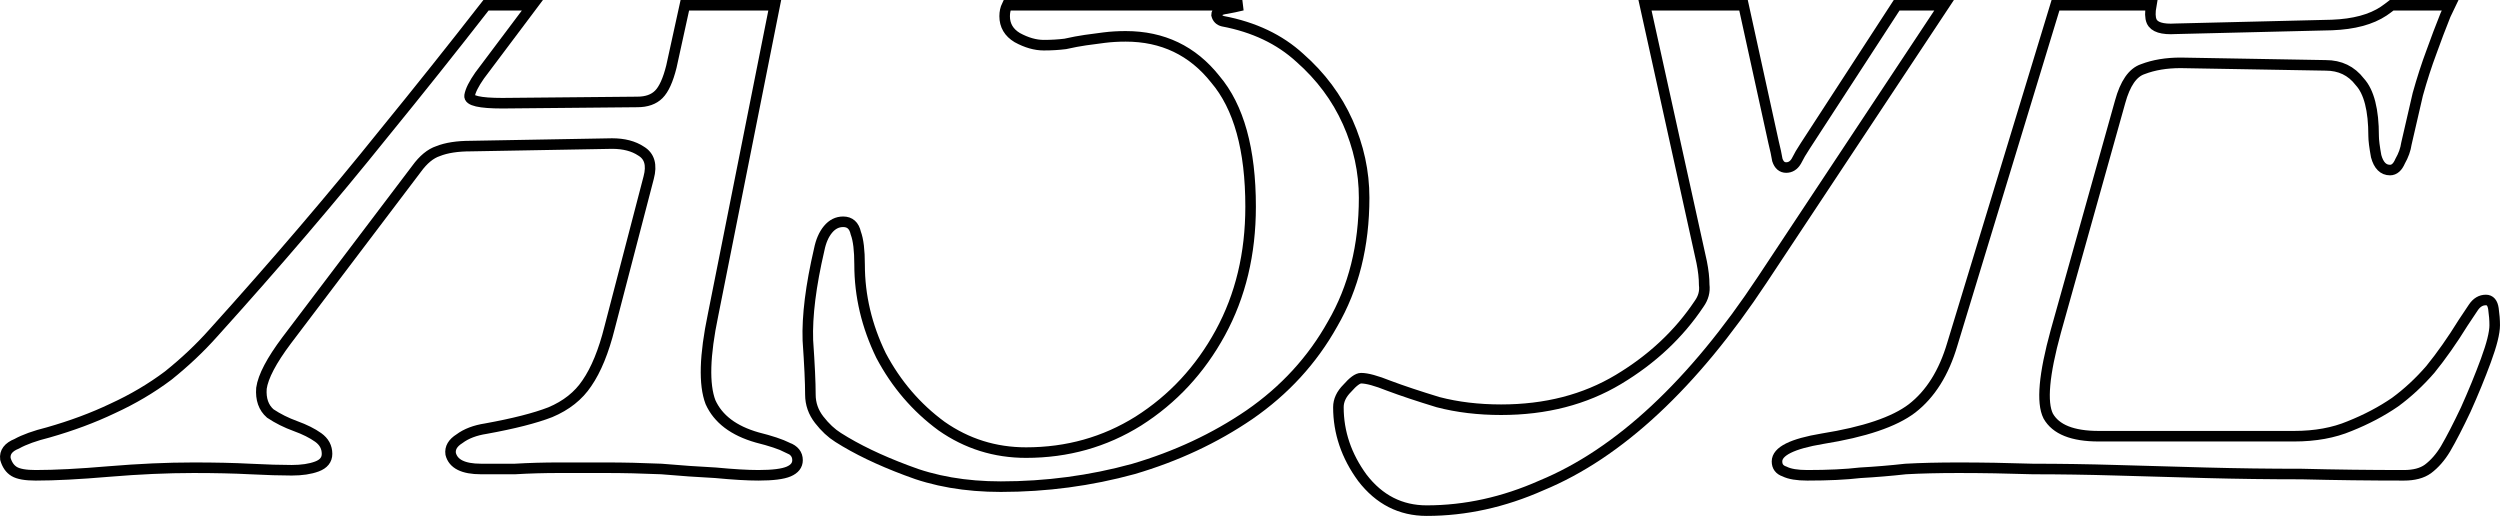<?xml version="1.0" encoding="UTF-8"?>
<svg id="Layer_1" data-name="Layer 1" xmlns="http://www.w3.org/2000/svg" viewBox="0 0 1421.113 293.263">
  <defs>
    <style>
      .cls-1 {
        fill: none;
        stroke: #000;
        stroke-width: 6px;
      }
    </style>
  </defs>
  <path class="cls-1" d="M447.615,254.413c-3.824-1.912-9.561-3.824-17.208-5.736-13.384-3.824-22.227-10.516-26.53-20.076-3.824-10.038-3.346-26.53,1.434-49.474L440.401,3h-51.108l-7.644,34.874c-1.912,7.648-4.302,12.906-7.17,15.774-2.868,2.868-6.931,4.302-12.189,4.302l-76.721,.717c-12.906,0-19.12-1.434-18.642-4.302,.478-2.868,2.39-6.692,5.736-11.472L302.625,3h-26.368c-18.827,24.185-38.181,48.475-58.087,72.876-29.159,36.328-61.424,74.092-96.797,113.288-7.648,8.604-16.252,16.731-25.813,24.379-9.56,7.17-20.076,13.384-31.549,18.642-10.995,5.258-23.184,9.799-36.568,13.623-7.648,1.912-13.623,4.063-17.925,6.453-4.78,1.912-6.931,4.78-6.453,8.604,.956,3.346,2.629,5.736,5.019,7.17,2.39,1.434,6.453,2.151,12.189,2.151,10.995,0,24.856-.717,41.587-2.151,17.208-1.434,33.222-2.151,48.04-2.151,12.428,0,23.183,.239,32.266,.717,9.56,.478,17.447,.717,23.661,.717,5.736,0,10.516-.717,14.34-2.151,3.824-1.434,5.736-3.824,5.736-7.17,0-3.824-1.673-6.931-5.019-9.321-3.346-2.39-7.648-4.541-12.906-6.453-5.258-1.912-10.038-4.302-14.34-7.17-3.824-3.346-5.497-8.126-5.019-14.34,.956-6.692,5.736-15.774,14.34-27.247l73.853-97.514c3.824-5.258,7.887-8.604,12.189-10.038,4.78-1.912,10.995-2.868,18.642-2.868l80.306-1.434c6.692,0,12.189,1.434,16.491,4.302,4.78,2.868,6.214,7.887,4.302,15.057l-22.227,85.325c-3.346,13.384-7.648,23.901-12.906,31.549-4.78,7.17-11.712,12.667-20.793,16.491-8.604,3.346-20.793,6.453-36.568,9.321-6.214,.956-11.233,2.868-15.057,5.736-3.824,2.39-5.497,5.258-5.019,8.604,1.434,5.736,7.17,8.604,17.208,8.604h19.359c8.126-.478,16.491-.717,25.096-.717h26.53c10.038,0,20.554,.239,31.549,.717,10.995,.956,21.271,1.673,30.832,2.151,10.038,.956,18.165,1.434,24.379,1.434,8.126,0,13.863-.717,17.208-2.151,3.346-1.434,5.019-3.585,5.019-6.453,0-3.346-1.912-5.736-5.736-7.17Z"/>
  <path class="cls-1" d="M766.115,69.423c-6.214-13.863-15.296-26.052-27.247-36.568-11.472-10.516-26.051-17.448-43.738-20.793-1.912-.478-3.106-1.673-3.585-3.585,0-1.912,1.913-3.107,5.736-3.585,2.944-.519,5.919-1.152,8.926-1.891h-133.765c-.896,1.842-1.355,3.903-1.355,6.193,0,5.258,2.389,9.321,7.169,12.189,5.258,2.868,10.278,4.302,15.057,4.302,4.303,0,8.366-.239,12.189-.717,4.302-.956,8.126-1.673,11.472-2.151,3.824-.478,7.409-.956,10.755-1.434,3.824-.478,7.888-.717,12.189-.717,21.033,0,38.002,8.126,50.908,24.379,13.385,15.774,20.077,39.914,20.077,72.419,0,26.769-5.737,50.669-17.209,71.702-11.471,21.033-27.007,37.763-46.606,50.191-19.12,11.95-40.391,17.925-63.814,17.925-17.686,0-33.7-5.019-48.04-15.057-14.34-10.516-25.813-23.901-34.417-40.153-8.126-16.731-12.189-33.939-12.189-51.625,0-8.126-.717-14.101-2.151-17.925-.955-4.302-3.346-6.453-7.17-6.453-3.346,0-6.214,1.434-8.604,4.302-2.389,2.868-4.063,6.692-5.019,11.472-4.78,20.554-6.931,37.763-6.453,51.625,.956,13.863,1.434,24.139,1.434,30.832,0,5.258,1.673,10.038,5.019,14.34,3.347,4.302,6.932,7.648,10.755,10.038,10.517,6.692,23.423,12.906,38.719,18.642,15.774,6.214,33.7,9.321,53.776,9.321,25.813,0,50.908-3.346,75.287-10.038,24.379-7.17,46.368-17.448,65.965-30.832,20.076-13.863,35.852-31.071,47.324-51.625,11.95-20.554,17.925-44.455,17.925-71.702,0-14.818-3.107-29.158-9.322-43.021Z"/>
  <path class="cls-1" d="M1078.135,3l-52.028,80.046c-1.913,2.868-3.585,5.736-5.019,8.604-1.434,2.39-3.347,3.585-5.736,3.585s-4.064-1.434-5.019-4.302c-.479-2.868-1.196-6.214-2.151-10.038L991.101,3h-56.01l32.22,146.011c.955,4.78,1.434,9.082,1.434,12.906,.478,3.824-.479,7.409-2.868,10.755-11.472,17.208-26.769,31.549-45.889,43.021-19.121,11.472-41.349,17.208-66.682,17.208-12.906,0-24.857-1.434-35.851-4.302-10.995-3.346-20.316-6.453-27.964-9.321-7.17-2.868-12.429-4.302-15.774-4.302-1.913,0-4.541,1.912-7.887,5.736-3.347,3.346-5.019,6.931-5.019,10.755,0,14.34,4.541,27.724,13.623,40.153,9.56,12.429,21.749,18.642,36.568,18.642,21.988,0,43.738-4.78,65.248-14.34,21.988-9.082,43.499-23.422,64.531-43.021,21.032-19.599,41.348-44.216,60.946-73.853L1105.104,3h-26.969Z"/>
  <path class="cls-1" d="M1413.094,170.522c-2.868,0-5.261,1.434-7.17,4.302s-3.827,5.736-5.736,8.604c-6.211,10.038-12.431,18.882-18.642,26.53-6.211,7.17-12.906,13.384-20.076,18.642-7.645,5.258-16.249,9.799-25.813,13.623-9.079,3.824-19.601,5.736-31.549,5.736h-111.137c-14.815,0-24.378-3.824-28.681-11.472-3.827-7.648-2.393-23.661,4.302-48.04l36.568-130.497c2.868-10.516,7.17-16.731,12.906-18.642,6.211-2.39,13.381-3.585,21.51-3.585l82.457,1.434c8.129,0,14.582,3.107,19.359,9.321,5.261,5.736,7.887,16.014,7.887,30.832,0,2.39,.475,6.214,1.434,11.472,1.434,5.258,4.06,7.887,7.887,7.887,2.393,0,4.302-1.673,5.736-5.019,1.909-3.346,3.11-6.692,3.585-10.038,2.393-10.516,4.544-19.837,6.453-27.964,2.393-8.604,5.019-16.731,7.887-24.378,2.393-6.692,5.019-13.623,7.887-20.793,.837-1.795,1.705-3.621,2.602-5.476h-33.216c-1.471,1.144-2.971,2.259-4.52,3.325-7.17,4.78-16.966,7.409-29.398,7.887l-88.91,2.151c-7.645,.478-12.189-.956-13.623-4.302-.875-2.041-.944-5.065-.219-9.061h-54.428l-58.641,192.617c-4.777,16.252-12.431,28.441-22.944,36.568-10.038,7.648-27.005,13.384-50.909,17.208-17.208,2.868-25.813,7.17-25.813,12.906,0,2.868,1.434,4.78,4.302,5.736,2.868,1.434,7.17,2.151,12.906,2.151,11.95,0,21.988-.478,30.116-1.434,8.604-.478,17.208-1.195,25.813-2.151,8.604-.478,18.642-.717,30.115-.717,13.381,0,27.489,.239,42.304,.717,15.299,0,31.074,.239,47.323,.717,16.249,.478,33.225,.956,50.908,1.434,17.683,.478,35.851,.717,54.493,.717,19.117,.478,38.477,.717,58.078,.717,5.736,0,10.28-1.195,13.623-3.585,3.827-2.868,7.17-6.692,10.038-11.472,3.343-5.736,7.17-13.146,11.472-22.228,4.302-9.561,8.129-18.882,11.472-27.964,3.343-9.082,5.019-15.774,5.019-20.076,0-2.868-.242-5.975-.717-9.321-.475-3.346-1.909-5.019-4.302-5.019Z"/>
</svg>